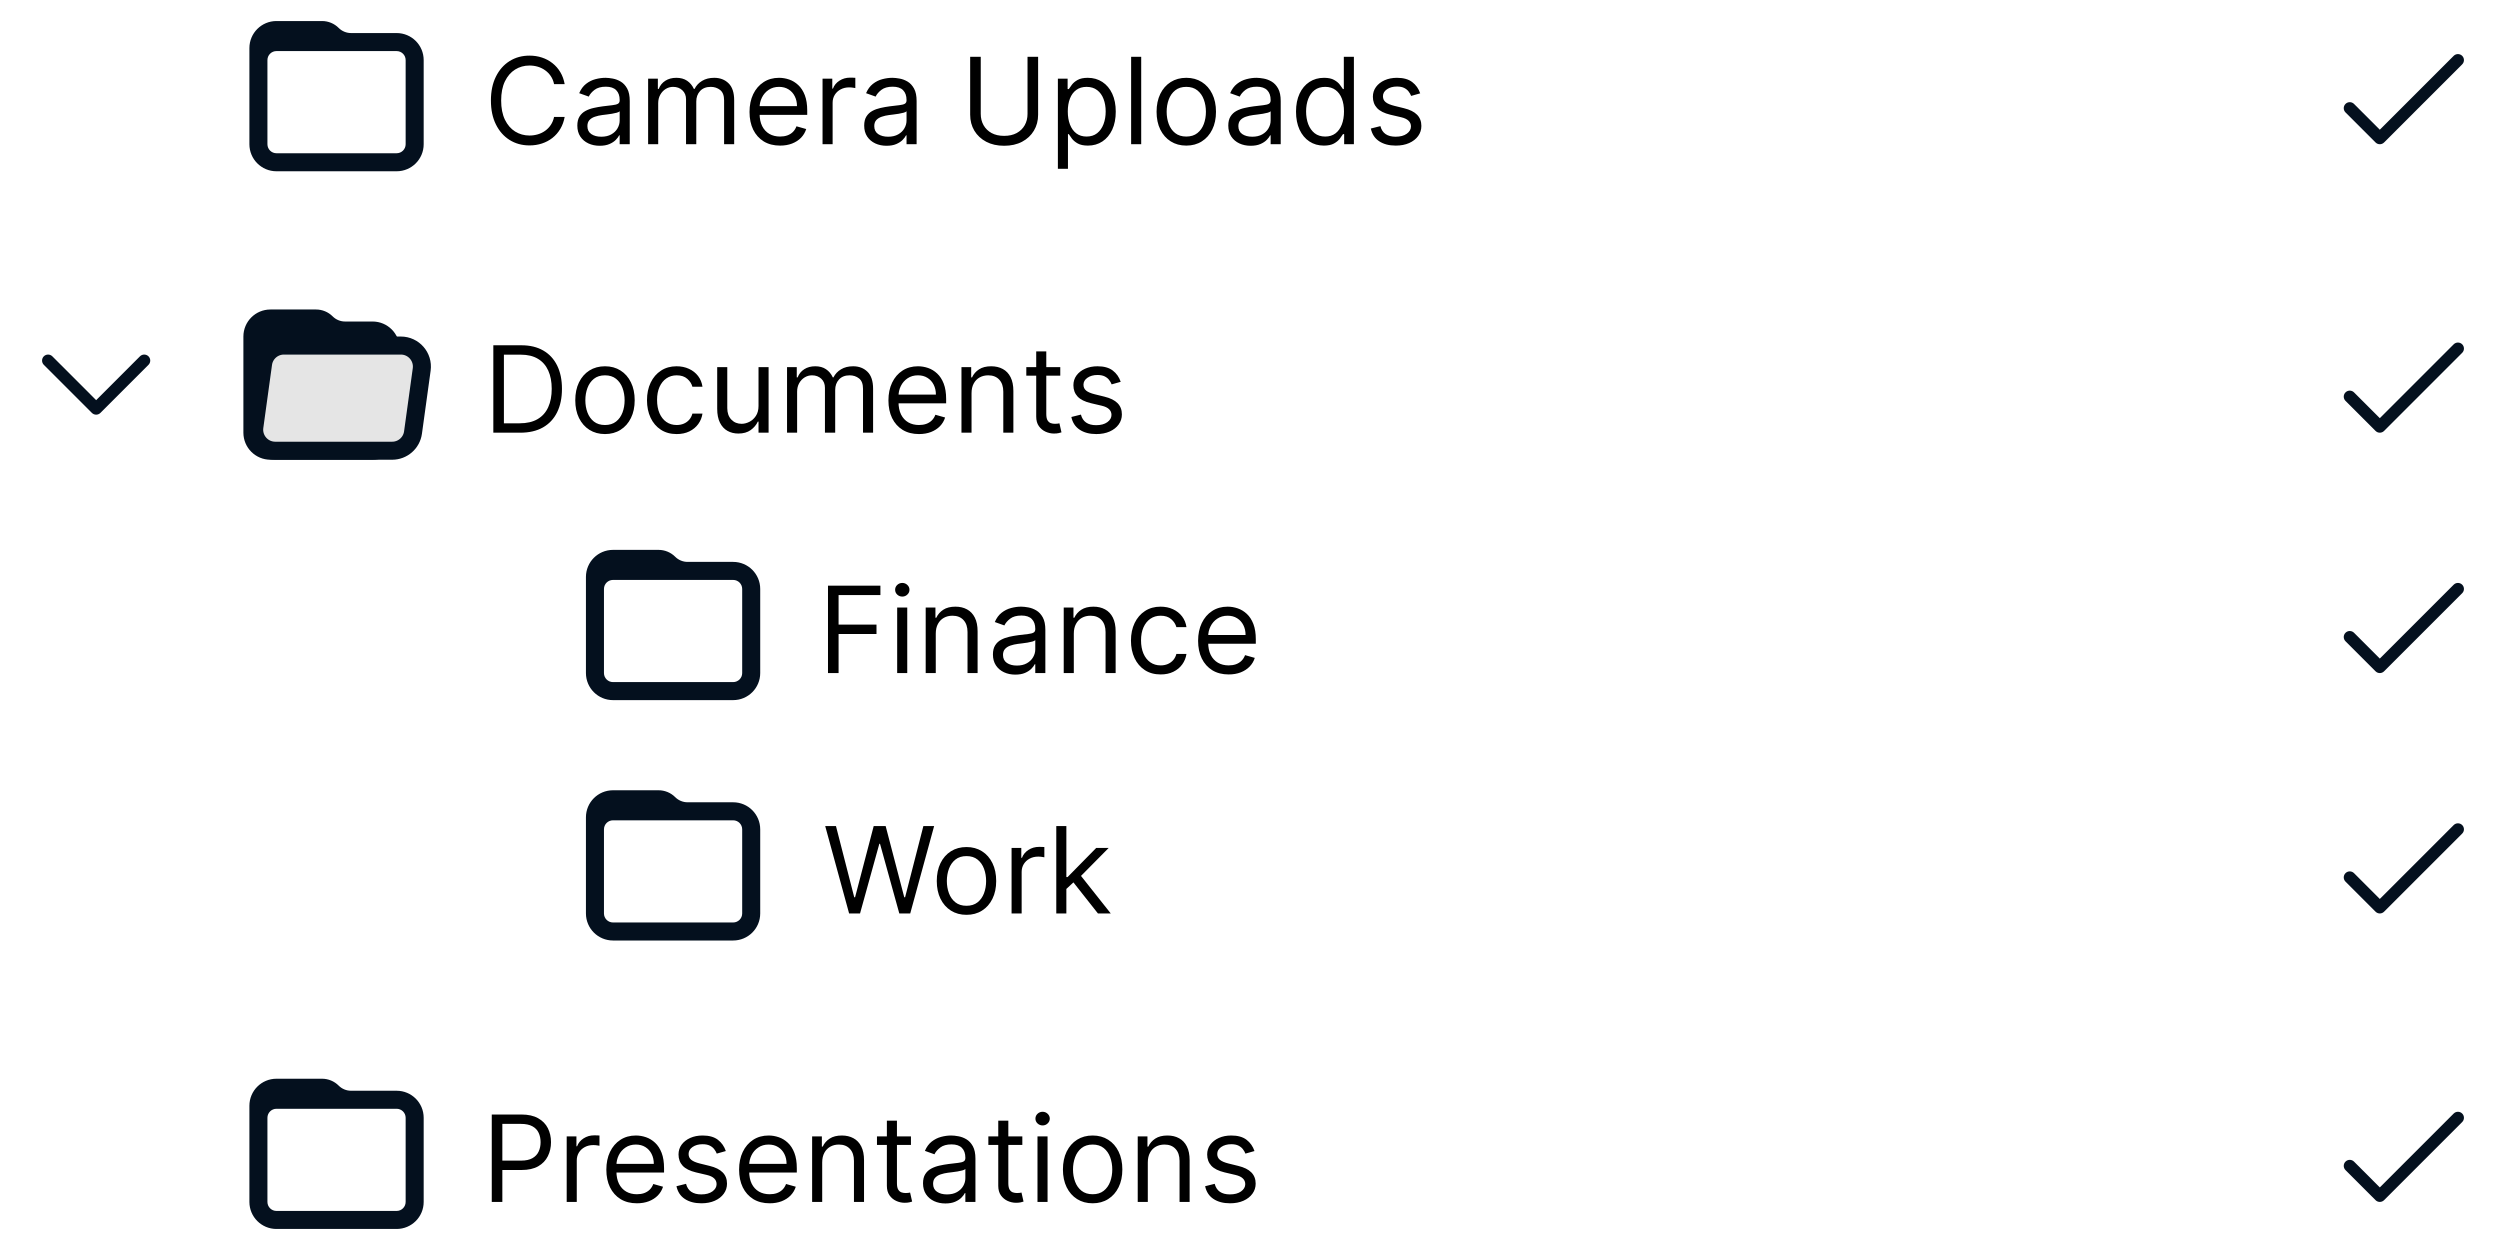 <svg width="208" height="104" viewBox="0 0 208 104" fill="none" xmlns="http://www.w3.org/2000/svg">
<path fill-rule="evenodd" clip-rule="evenodd" d="M20.75 4C20.75 2.757 21.757 1.75 23 1.75H26.793C27.312 1.75 27.81 1.956 28.177 2.323C28.45 2.596 28.821 2.75 29.207 2.75H33C34.243 2.75 35.25 3.757 35.25 5V12C35.25 13.243 34.243 14.25 33 14.25H23C21.757 14.25 20.75 13.243 20.75 12L20.75 4ZM23 4.25C22.586 4.25 22.25 4.586 22.25 5V12C22.25 12.414 22.586 12.75 23 12.75H33C33.414 12.75 33.75 12.414 33.75 12V5C33.75 4.586 33.414 4.25 33 4.25H23Z" fill="#04101E"/>
<path d="M46.98 7H46.099C46.047 6.747 45.956 6.524 45.826 6.332C45.698 6.141 45.542 5.98 45.357 5.849C45.175 5.717 44.972 5.617 44.75 5.551C44.527 5.485 44.295 5.452 44.054 5.452C43.614 5.452 43.215 5.563 42.857 5.786C42.502 6.008 42.219 6.336 42.008 6.769C41.8 7.202 41.696 7.734 41.696 8.364C41.696 8.993 41.8 9.525 42.008 9.958C42.219 10.391 42.502 10.719 42.857 10.942C43.215 11.164 43.614 11.276 44.054 11.276C44.295 11.276 44.527 11.242 44.75 11.176C44.972 11.11 45.175 11.012 45.357 10.881C45.542 10.749 45.698 10.587 45.826 10.395C45.956 10.201 46.047 9.978 46.099 9.727H46.98C46.914 10.099 46.793 10.432 46.618 10.725C46.443 11.019 46.225 11.268 45.964 11.474C45.704 11.678 45.412 11.833 45.087 11.94C44.765 12.046 44.421 12.099 44.054 12.099C43.434 12.099 42.882 11.948 42.399 11.645C41.916 11.342 41.536 10.911 41.259 10.352C40.982 9.794 40.844 9.131 40.844 8.364C40.844 7.597 40.982 6.934 41.259 6.375C41.536 5.816 41.916 5.385 42.399 5.082C42.882 4.779 43.434 4.628 44.054 4.628C44.421 4.628 44.765 4.681 45.087 4.788C45.412 4.894 45.704 5.05 45.964 5.256C46.225 5.46 46.443 5.709 46.618 6.002C46.793 6.293 46.914 6.626 46.98 7ZM49.895 12.128C49.549 12.128 49.235 12.063 48.954 11.932C48.672 11.8 48.448 11.609 48.282 11.361C48.117 11.11 48.034 10.807 48.034 10.452C48.034 10.139 48.095 9.886 48.218 9.692C48.342 9.495 48.506 9.341 48.712 9.23C48.918 9.119 49.145 9.036 49.394 8.982C49.645 8.925 49.897 8.88 50.15 8.847C50.482 8.804 50.75 8.772 50.956 8.751C51.165 8.727 51.316 8.688 51.411 8.634C51.508 8.579 51.557 8.484 51.557 8.349V8.321C51.557 7.971 51.461 7.698 51.269 7.504C51.08 7.31 50.792 7.213 50.406 7.213C50.006 7.213 49.692 7.301 49.465 7.476C49.238 7.651 49.078 7.838 48.986 8.037L48.19 7.753C48.332 7.421 48.522 7.163 48.758 6.979C48.997 6.792 49.258 6.661 49.539 6.588C49.824 6.512 50.103 6.474 50.378 6.474C50.553 6.474 50.754 6.496 50.981 6.538C51.211 6.579 51.432 6.663 51.645 6.79C51.861 6.918 52.039 7.111 52.182 7.369C52.324 7.627 52.395 7.973 52.395 8.406V12H51.557V11.261H51.514C51.457 11.38 51.362 11.506 51.23 11.641C51.097 11.776 50.921 11.891 50.701 11.986C50.481 12.081 50.212 12.128 49.895 12.128ZM50.023 11.375C50.354 11.375 50.633 11.31 50.861 11.18C51.09 11.05 51.263 10.881 51.379 10.675C51.497 10.47 51.557 10.253 51.557 10.026V9.259C51.521 9.301 51.443 9.34 51.322 9.376C51.204 9.409 51.066 9.438 50.91 9.464C50.756 9.488 50.606 9.509 50.459 9.528C50.315 9.545 50.198 9.559 50.108 9.571C49.89 9.599 49.686 9.646 49.497 9.71C49.31 9.771 49.158 9.865 49.042 9.99C48.929 10.113 48.872 10.281 48.872 10.494C48.872 10.786 48.98 11.006 49.195 11.155C49.413 11.302 49.689 11.375 50.023 11.375ZM53.924 12V6.545H54.734V7.398H54.805C54.919 7.107 55.102 6.88 55.355 6.719C55.609 6.556 55.913 6.474 56.268 6.474C56.628 6.474 56.927 6.556 57.166 6.719C57.408 6.88 57.596 7.107 57.731 7.398H57.788C57.928 7.116 58.137 6.892 58.416 6.727C58.696 6.558 59.031 6.474 59.421 6.474C59.909 6.474 60.308 6.627 60.618 6.933C60.928 7.236 61.083 7.708 61.083 8.349V12H60.245V8.349C60.245 7.947 60.135 7.659 59.915 7.487C59.695 7.314 59.436 7.227 59.137 7.227C58.754 7.227 58.457 7.343 58.246 7.575C58.035 7.805 57.93 8.096 57.93 8.449V12H57.078V8.264C57.078 7.954 56.977 7.704 56.776 7.515C56.575 7.323 56.315 7.227 55.998 7.227C55.78 7.227 55.577 7.285 55.387 7.401C55.2 7.517 55.049 7.678 54.933 7.884C54.819 8.088 54.762 8.323 54.762 8.591V12H53.924ZM64.903 12.114C64.377 12.114 63.924 11.998 63.542 11.766C63.164 11.531 62.871 11.204 62.665 10.786C62.462 10.364 62.36 9.874 62.36 9.315C62.36 8.757 62.462 8.264 62.665 7.838C62.871 7.41 63.158 7.076 63.525 6.837C63.894 6.595 64.325 6.474 64.817 6.474C65.102 6.474 65.382 6.522 65.659 6.616C65.936 6.711 66.188 6.865 66.415 7.078C66.643 7.289 66.824 7.568 66.959 7.916C67.094 8.264 67.161 8.693 67.161 9.202V9.557H62.957V8.832H66.309C66.309 8.525 66.247 8.25 66.124 8.009C66.004 7.767 65.831 7.576 65.606 7.437C65.383 7.297 65.12 7.227 64.817 7.227C64.484 7.227 64.195 7.31 63.951 7.476C63.709 7.639 63.524 7.852 63.393 8.115C63.263 8.378 63.198 8.66 63.198 8.96V9.443C63.198 9.855 63.269 10.204 63.411 10.491C63.556 10.775 63.756 10.992 64.011 11.141C64.267 11.287 64.564 11.361 64.903 11.361C65.123 11.361 65.322 11.33 65.499 11.268C65.679 11.204 65.834 11.11 65.964 10.984C66.095 10.857 66.195 10.698 66.266 10.508L67.076 10.736C66.991 11.01 66.847 11.252 66.646 11.46C66.445 11.666 66.196 11.827 65.9 11.943C65.605 12.057 65.272 12.114 64.903 12.114ZM68.436 12V6.545H69.246V7.369H69.302C69.402 7.099 69.582 6.88 69.842 6.712C70.103 6.544 70.396 6.46 70.723 6.46C70.784 6.46 70.861 6.461 70.954 6.464C71.046 6.466 71.116 6.47 71.163 6.474V7.327C71.135 7.32 71.07 7.309 70.968 7.295C70.868 7.278 70.763 7.27 70.652 7.27C70.387 7.27 70.15 7.326 69.942 7.437C69.736 7.546 69.572 7.697 69.452 7.891C69.333 8.083 69.274 8.302 69.274 8.548V12H68.436ZM73.762 12.128C73.416 12.128 73.103 12.063 72.821 11.932C72.539 11.8 72.315 11.609 72.15 11.361C71.984 11.11 71.901 10.807 71.901 10.452C71.901 10.139 71.963 9.886 72.086 9.692C72.209 9.495 72.373 9.341 72.579 9.23C72.785 9.119 73.013 9.036 73.261 8.982C73.512 8.925 73.764 8.88 74.017 8.847C74.349 8.804 74.618 8.772 74.824 8.751C75.032 8.727 75.183 8.688 75.278 8.634C75.375 8.579 75.424 8.484 75.424 8.349V8.321C75.424 7.971 75.328 7.698 75.136 7.504C74.947 7.31 74.659 7.213 74.273 7.213C73.873 7.213 73.559 7.301 73.332 7.476C73.105 7.651 72.945 7.838 72.853 8.037L72.057 7.753C72.199 7.421 72.389 7.163 72.625 6.979C72.865 6.792 73.125 6.661 73.407 6.588C73.691 6.512 73.97 6.474 74.245 6.474C74.42 6.474 74.621 6.496 74.849 6.538C75.078 6.579 75.299 6.663 75.513 6.79C75.728 6.918 75.907 7.111 76.049 7.369C76.191 7.627 76.262 7.973 76.262 8.406V12H75.424V11.261H75.381C75.324 11.38 75.23 11.506 75.097 11.641C74.965 11.776 74.788 11.891 74.568 11.986C74.348 12.081 74.079 12.128 73.762 12.128ZM73.89 11.375C74.221 11.375 74.5 11.31 74.728 11.18C74.957 11.05 75.13 10.881 75.246 10.675C75.365 10.47 75.424 10.253 75.424 10.026V9.259C75.388 9.301 75.31 9.34 75.189 9.376C75.071 9.409 74.934 9.438 74.777 9.464C74.624 9.488 74.473 9.509 74.326 9.528C74.182 9.545 74.065 9.559 73.975 9.571C73.757 9.599 73.553 9.646 73.364 9.71C73.177 9.771 73.025 9.865 72.909 9.99C72.796 10.113 72.739 10.281 72.739 10.494C72.739 10.786 72.847 11.006 73.062 11.155C73.28 11.302 73.556 11.375 73.89 11.375ZM85.49 4.727H86.371V9.543C86.371 10.04 86.254 10.484 86.019 10.874C85.787 11.262 85.46 11.569 85.036 11.794C84.612 12.017 84.115 12.128 83.544 12.128C82.974 12.128 82.477 12.017 82.053 11.794C81.629 11.569 81.3 11.262 81.066 10.874C80.834 10.484 80.718 10.04 80.718 9.543V4.727H81.598V9.472C81.598 9.827 81.676 10.143 81.833 10.42C81.989 10.694 82.211 10.911 82.5 11.07C82.791 11.226 83.139 11.304 83.544 11.304C83.949 11.304 84.297 11.226 84.588 11.07C84.879 10.911 85.102 10.694 85.256 10.42C85.412 10.143 85.49 9.827 85.49 9.472V4.727ZM88.016 14.046V6.545H88.826V7.412H88.925C88.987 7.317 89.072 7.197 89.181 7.05C89.292 6.901 89.451 6.768 89.657 6.652C89.865 6.534 90.147 6.474 90.502 6.474C90.961 6.474 91.366 6.589 91.716 6.819C92.067 7.049 92.34 7.374 92.537 7.795C92.733 8.217 92.831 8.714 92.831 9.287C92.831 9.865 92.733 10.365 92.537 10.789C92.34 11.21 92.068 11.537 91.72 11.769C91.372 11.999 90.971 12.114 90.516 12.114C90.166 12.114 89.885 12.056 89.674 11.94C89.464 11.821 89.302 11.688 89.188 11.538C89.074 11.387 88.987 11.261 88.925 11.162H88.854V14.046H88.016ZM88.84 9.273C88.84 9.685 88.9 10.048 89.021 10.363C89.142 10.675 89.318 10.921 89.55 11.098C89.782 11.273 90.066 11.361 90.402 11.361C90.753 11.361 91.045 11.268 91.28 11.084C91.516 10.897 91.694 10.646 91.812 10.331C91.933 10.014 91.993 9.661 91.993 9.273C91.993 8.889 91.934 8.544 91.816 8.236C91.7 7.926 91.523 7.681 91.287 7.501C91.052 7.318 90.757 7.227 90.402 7.227C90.061 7.227 89.775 7.314 89.543 7.487C89.311 7.657 89.136 7.896 89.017 8.204C88.899 8.509 88.84 8.866 88.84 9.273ZM94.948 4.727V12H94.11V4.727H94.948ZM98.699 12.114C98.206 12.114 97.774 11.996 97.403 11.762C97.033 11.528 96.745 11.2 96.536 10.778C96.33 10.357 96.227 9.865 96.227 9.301C96.227 8.733 96.33 8.237 96.536 7.813C96.745 7.389 97.033 7.06 97.403 6.826C97.774 6.592 98.206 6.474 98.699 6.474C99.191 6.474 99.622 6.592 99.991 6.826C100.363 7.06 100.652 7.389 100.858 7.813C101.066 8.237 101.17 8.733 101.17 9.301C101.17 9.865 101.066 10.357 100.858 10.778C100.652 11.2 100.363 11.528 99.991 11.762C99.622 11.996 99.191 12.114 98.699 12.114ZM98.699 11.361C99.073 11.361 99.381 11.265 99.622 11.073C99.864 10.881 100.042 10.629 100.158 10.317C100.274 10.004 100.332 9.666 100.332 9.301C100.332 8.937 100.274 8.597 100.158 8.282C100.042 7.967 99.864 7.713 99.622 7.518C99.381 7.324 99.073 7.227 98.699 7.227C98.325 7.227 98.017 7.324 97.775 7.518C97.534 7.713 97.355 7.967 97.239 8.282C97.123 8.597 97.065 8.937 97.065 9.301C97.065 9.666 97.123 10.004 97.239 10.317C97.355 10.629 97.534 10.881 97.775 11.073C98.017 11.265 98.325 11.361 98.699 11.361ZM104.055 12.128C103.709 12.128 103.395 12.063 103.114 11.932C102.832 11.8 102.608 11.609 102.443 11.361C102.277 11.11 102.194 10.807 102.194 10.452C102.194 10.139 102.256 9.886 102.379 9.692C102.502 9.495 102.666 9.341 102.872 9.23C103.078 9.119 103.305 9.036 103.554 8.982C103.805 8.925 104.057 8.88 104.31 8.847C104.642 8.804 104.911 8.772 105.117 8.751C105.325 8.727 105.476 8.688 105.571 8.634C105.668 8.579 105.717 8.484 105.717 8.349V8.321C105.717 7.971 105.621 7.698 105.429 7.504C105.24 7.31 104.952 7.213 104.566 7.213C104.166 7.213 103.852 7.301 103.625 7.476C103.398 7.651 103.238 7.838 103.146 8.037L102.35 7.753C102.492 7.421 102.682 7.163 102.918 6.979C103.158 6.792 103.418 6.661 103.7 6.588C103.984 6.512 104.263 6.474 104.538 6.474C104.713 6.474 104.914 6.496 105.141 6.538C105.371 6.579 105.592 6.663 105.805 6.79C106.021 6.918 106.2 7.111 106.342 7.369C106.484 7.627 106.555 7.973 106.555 8.406V12H105.717V11.261H105.674C105.617 11.38 105.523 11.506 105.39 11.641C105.257 11.776 105.081 11.891 104.861 11.986C104.641 12.081 104.372 12.128 104.055 12.128ZM104.183 11.375C104.514 11.375 104.793 11.31 105.021 11.18C105.25 11.05 105.423 10.881 105.539 10.675C105.658 10.47 105.717 10.253 105.717 10.026V9.259C105.681 9.301 105.603 9.34 105.482 9.376C105.364 9.409 105.227 9.438 105.07 9.464C104.917 9.488 104.766 9.509 104.619 9.528C104.475 9.545 104.358 9.559 104.268 9.571C104.05 9.599 103.846 9.646 103.657 9.71C103.47 9.771 103.319 9.865 103.203 9.99C103.089 10.113 103.032 10.281 103.032 10.494C103.032 10.786 103.14 11.006 103.355 11.155C103.573 11.302 103.849 11.375 104.183 11.375ZM110.144 12.114C109.69 12.114 109.288 11.999 108.94 11.769C108.592 11.537 108.32 11.21 108.123 10.789C107.927 10.365 107.829 9.865 107.829 9.287C107.829 8.714 107.927 8.217 108.123 7.795C108.32 7.374 108.593 7.049 108.944 6.819C109.294 6.589 109.699 6.474 110.158 6.474C110.513 6.474 110.794 6.534 111 6.652C111.208 6.768 111.367 6.901 111.476 7.05C111.587 7.197 111.673 7.317 111.735 7.412H111.806V4.727H112.644V12H111.834V11.162H111.735C111.673 11.261 111.586 11.387 111.472 11.538C111.359 11.688 111.196 11.821 110.986 11.94C110.775 12.056 110.494 12.114 110.144 12.114ZM110.258 11.361C110.594 11.361 110.878 11.273 111.11 11.098C111.342 10.921 111.518 10.675 111.639 10.363C111.76 10.048 111.82 9.685 111.82 9.273C111.82 8.866 111.761 8.509 111.643 8.204C111.524 7.896 111.349 7.657 111.117 7.487C110.885 7.314 110.599 7.227 110.258 7.227C109.903 7.227 109.607 7.318 109.37 7.501C109.136 7.681 108.959 7.926 108.841 8.236C108.725 8.544 108.667 8.889 108.667 9.273C108.667 9.661 108.726 10.014 108.844 10.331C108.965 10.646 109.143 10.897 109.377 11.084C109.614 11.268 109.907 11.361 110.258 11.361ZM118.159 7.767L117.406 7.98C117.359 7.855 117.289 7.733 117.197 7.614C117.107 7.494 116.984 7.394 116.827 7.316C116.671 7.238 116.471 7.199 116.227 7.199C115.893 7.199 115.615 7.276 115.393 7.43C115.172 7.581 115.062 7.774 115.062 8.009C115.062 8.217 115.138 8.381 115.29 8.502C115.441 8.623 115.678 8.723 116 8.804L116.81 9.003C117.297 9.121 117.661 9.302 117.9 9.546C118.139 9.788 118.258 10.099 118.258 10.48C118.258 10.793 118.168 11.072 117.989 11.318C117.811 11.564 117.562 11.758 117.243 11.901C116.923 12.043 116.552 12.114 116.128 12.114C115.571 12.114 115.111 11.993 114.746 11.751C114.382 11.51 114.151 11.157 114.054 10.693L114.849 10.494C114.925 10.788 115.068 11.008 115.279 11.155C115.492 11.302 115.77 11.375 116.114 11.375C116.504 11.375 116.814 11.292 117.044 11.126C117.276 10.958 117.392 10.757 117.392 10.523C117.392 10.333 117.326 10.175 117.193 10.047C117.061 9.917 116.857 9.82 116.582 9.756L115.673 9.543C115.174 9.424 114.807 9.241 114.572 8.992C114.34 8.741 114.224 8.428 114.224 8.051C114.224 7.743 114.311 7.471 114.484 7.234C114.659 6.998 114.897 6.812 115.197 6.677C115.5 6.542 115.844 6.474 116.227 6.474C116.767 6.474 117.191 6.593 117.498 6.83C117.809 7.066 118.029 7.379 118.159 7.767Z" fill="black"/>
<path fill-rule="evenodd" clip-rule="evenodd" d="M204.854 4.646C205.049 4.842 205.049 5.158 204.854 5.354L198.354 11.854C198.158 12.049 197.842 12.049 197.647 11.854L195.147 9.354C194.951 9.158 194.951 8.842 195.147 8.646C195.342 8.451 195.658 8.451 195.854 8.646L198 10.793L204.147 4.646C204.342 4.451 204.658 4.451 204.854 4.646Z" fill="#04101E"/>
<path fill-rule="evenodd" clip-rule="evenodd" d="M20.75 92C20.75 90.757 21.757 89.75 23 89.75H26.793C27.312 89.75 27.81 89.956 28.177 90.323C28.45 90.597 28.821 90.75 29.207 90.75H33C34.243 90.75 35.25 91.757 35.25 93V100C35.25 101.243 34.243 102.25 33 102.25H23C21.757 102.25 20.75 101.243 20.75 100L20.75 92ZM23 92.25C22.586 92.25 22.25 92.586 22.25 93V100C22.25 100.414 22.586 100.75 23 100.75H33C33.414 100.75 33.75 100.414 33.75 100V93C33.75 92.586 33.414 92.25 33 92.25H23Z" fill="#04101E"/>
<path d="M40.915 100V92.727H43.372C43.943 92.727 44.409 92.83 44.771 93.036C45.136 93.24 45.406 93.516 45.581 93.864C45.756 94.212 45.844 94.6 45.844 95.028C45.844 95.457 45.756 95.846 45.581 96.197C45.408 96.547 45.141 96.826 44.779 97.035C44.416 97.241 43.952 97.344 43.386 97.344H41.625V96.562H43.358C43.749 96.562 44.062 96.495 44.299 96.36C44.536 96.225 44.708 96.043 44.814 95.813C44.923 95.581 44.977 95.32 44.977 95.028C44.977 94.737 44.923 94.477 44.814 94.247C44.708 94.017 44.535 93.838 44.295 93.707C44.056 93.575 43.739 93.508 43.344 93.508H41.795V100H40.915ZM47.149 100V94.546H47.959V95.369H48.015C48.115 95.099 48.295 94.88 48.555 94.712C48.816 94.544 49.109 94.46 49.436 94.46C49.497 94.46 49.574 94.461 49.667 94.464C49.759 94.466 49.829 94.47 49.876 94.474V95.327C49.848 95.32 49.783 95.309 49.681 95.295C49.581 95.278 49.476 95.27 49.365 95.27C49.1 95.27 48.863 95.326 48.655 95.437C48.449 95.546 48.285 95.697 48.164 95.891C48.046 96.083 47.987 96.302 47.987 96.548V100H47.149ZM52.99 100.114C52.465 100.114 52.012 99.998 51.63 99.766C51.252 99.531 50.959 99.204 50.753 98.785C50.55 98.364 50.448 97.874 50.448 97.315C50.448 96.757 50.55 96.264 50.753 95.838C50.959 95.41 51.246 95.076 51.613 94.837C51.982 94.595 52.413 94.474 52.905 94.474C53.189 94.474 53.47 94.522 53.747 94.617C54.024 94.711 54.276 94.865 54.503 95.078C54.731 95.289 54.912 95.568 55.047 95.916C55.182 96.264 55.249 96.693 55.249 97.202V97.557H51.044V96.832H54.397C54.397 96.525 54.335 96.25 54.212 96.008C54.091 95.767 53.919 95.576 53.694 95.437C53.471 95.297 53.208 95.227 52.905 95.227C52.572 95.227 52.283 95.31 52.039 95.476C51.797 95.639 51.611 95.852 51.481 96.115C51.351 96.378 51.286 96.66 51.286 96.96V97.443C51.286 97.855 51.357 98.204 51.499 98.491C51.643 98.775 51.843 98.992 52.099 99.141C52.355 99.287 52.652 99.361 52.99 99.361C53.211 99.361 53.41 99.33 53.587 99.269C53.767 99.204 53.922 99.11 54.052 98.984C54.182 98.856 54.283 98.698 54.354 98.508L55.164 98.736C55.079 99.01 54.935 99.252 54.734 99.46C54.533 99.666 54.284 99.827 53.988 99.943C53.692 100.057 53.36 100.114 52.99 100.114ZM60.388 95.767L59.635 95.98C59.587 95.855 59.517 95.733 59.425 95.614C59.335 95.494 59.212 95.394 59.056 95.316C58.9 95.238 58.7 95.199 58.456 95.199C58.122 95.199 57.844 95.276 57.621 95.43C57.401 95.581 57.291 95.774 57.291 96.008C57.291 96.217 57.367 96.381 57.518 96.502C57.67 96.623 57.907 96.724 58.228 96.804L59.038 97.003C59.526 97.121 59.889 97.302 60.128 97.546C60.367 97.788 60.487 98.099 60.487 98.48C60.487 98.793 60.397 99.072 60.217 99.318C60.039 99.564 59.791 99.758 59.471 99.901C59.152 100.043 58.78 100.114 58.356 100.114C57.8 100.114 57.34 99.993 56.975 99.751C56.61 99.51 56.38 99.157 56.282 98.693L57.078 98.494C57.154 98.788 57.297 99.008 57.508 99.155C57.721 99.302 57.999 99.375 58.342 99.375C58.733 99.375 59.043 99.292 59.273 99.126C59.505 98.958 59.62 98.757 59.62 98.523C59.62 98.333 59.554 98.175 59.422 98.047C59.289 97.917 59.085 97.82 58.811 97.756L57.902 97.543C57.402 97.424 57.035 97.241 56.801 96.992C56.569 96.741 56.453 96.428 56.453 96.051C56.453 95.743 56.539 95.471 56.712 95.234C56.887 94.998 57.125 94.812 57.426 94.677C57.729 94.542 58.072 94.474 58.456 94.474C58.995 94.474 59.419 94.593 59.727 94.829C60.037 95.066 60.257 95.379 60.388 95.767ZM64.035 100.114C63.51 100.114 63.056 99.998 62.675 99.766C62.297 99.531 62.004 99.204 61.798 98.785C61.595 98.364 61.493 97.874 61.493 97.315C61.493 96.757 61.595 96.264 61.798 95.838C62.004 95.41 62.291 95.076 62.658 94.837C63.027 94.595 63.458 94.474 63.95 94.474C64.234 94.474 64.515 94.522 64.792 94.617C65.069 94.711 65.321 94.865 65.548 95.078C65.775 95.289 65.957 95.568 66.091 95.916C66.227 96.264 66.294 96.693 66.294 97.202V97.557H62.089V96.832H65.442C65.442 96.525 65.38 96.25 65.257 96.008C65.136 95.767 64.963 95.576 64.739 95.437C64.516 95.297 64.253 95.227 63.95 95.227C63.616 95.227 63.328 95.31 63.084 95.476C62.842 95.639 62.656 95.852 62.526 96.115C62.396 96.378 62.331 96.66 62.331 96.96V97.443C62.331 97.855 62.402 98.204 62.544 98.491C62.688 98.775 62.888 98.992 63.144 99.141C63.4 99.287 63.697 99.361 64.035 99.361C64.256 99.361 64.454 99.33 64.632 99.269C64.812 99.204 64.967 99.11 65.097 98.984C65.227 98.856 65.328 98.698 65.399 98.508L66.209 98.736C66.124 99.01 65.98 99.252 65.779 99.46C65.578 99.666 65.329 99.827 65.033 99.943C64.737 100.057 64.405 100.114 64.035 100.114ZM68.407 96.719V100H67.569V94.546H68.379V95.398H68.45C68.577 95.121 68.772 94.898 69.032 94.73C69.292 94.56 69.629 94.474 70.04 94.474C70.41 94.474 70.733 94.55 71.01 94.702C71.287 94.851 71.502 95.078 71.656 95.383C71.81 95.687 71.887 96.07 71.887 96.534V100H71.049V96.591C71.049 96.162 70.938 95.829 70.715 95.59C70.493 95.348 70.187 95.227 69.799 95.227C69.531 95.227 69.292 95.285 69.082 95.401C68.873 95.517 68.709 95.687 68.588 95.909C68.467 96.132 68.407 96.401 68.407 96.719ZM75.791 94.546V95.256H72.964V94.546H75.791ZM73.788 93.239H74.626V98.438C74.626 98.674 74.66 98.852 74.729 98.97C74.8 99.086 74.89 99.164 74.999 99.204C75.11 99.242 75.227 99.261 75.35 99.261C75.443 99.261 75.518 99.257 75.578 99.247C75.637 99.235 75.684 99.226 75.719 99.219L75.89 99.972C75.833 99.993 75.754 100.014 75.652 100.036C75.55 100.059 75.421 100.071 75.265 100.071C75.028 100.071 74.796 100.02 74.569 99.918C74.344 99.817 74.157 99.662 74.008 99.453C73.861 99.245 73.788 98.982 73.788 98.665V93.239ZM78.656 100.128C78.311 100.128 77.997 100.063 77.715 99.933C77.434 99.8 77.21 99.609 77.044 99.361C76.878 99.11 76.796 98.807 76.796 98.452C76.796 98.139 76.857 97.886 76.98 97.692C77.103 97.495 77.268 97.341 77.474 97.23C77.68 97.119 77.907 97.036 78.156 96.981C78.407 96.925 78.659 96.88 78.912 96.847C79.243 96.804 79.512 96.772 79.718 96.751C79.927 96.727 80.078 96.688 80.173 96.633C80.27 96.579 80.318 96.484 80.318 96.349V96.321C80.318 95.971 80.222 95.698 80.031 95.504C79.841 95.31 79.554 95.213 79.168 95.213C78.768 95.213 78.454 95.301 78.227 95.476C77.999 95.651 77.84 95.838 77.747 96.037L76.952 95.753C77.094 95.421 77.283 95.163 77.52 94.979C77.759 94.792 78.019 94.662 78.301 94.588C78.585 94.512 78.865 94.474 79.139 94.474C79.314 94.474 79.516 94.496 79.743 94.538C79.973 94.579 80.194 94.663 80.407 94.79C80.623 94.918 80.801 95.111 80.943 95.369C81.085 95.627 81.156 95.973 81.156 96.406V100H80.318V99.261H80.276C80.219 99.38 80.124 99.506 79.992 99.641C79.859 99.776 79.683 99.891 79.462 99.986C79.242 100.08 78.974 100.128 78.656 100.128ZM78.784 99.375C79.116 99.375 79.395 99.31 79.622 99.18C79.852 99.049 80.025 98.881 80.141 98.675C80.259 98.469 80.318 98.253 80.318 98.026V97.258C80.283 97.301 80.205 97.34 80.084 97.376C79.966 97.409 79.828 97.438 79.672 97.465C79.518 97.488 79.368 97.51 79.221 97.528C79.077 97.545 78.959 97.559 78.869 97.571C78.652 97.599 78.448 97.646 78.259 97.71C78.072 97.771 77.92 97.865 77.804 97.99C77.69 98.113 77.634 98.281 77.634 98.494C77.634 98.785 77.741 99.006 77.957 99.155C78.175 99.302 78.45 99.375 78.784 99.375ZM85.058 94.546V95.256H82.231V94.546H85.058ZM83.055 93.239H83.893V98.438C83.893 98.674 83.928 98.852 83.996 98.97C84.067 99.086 84.157 99.164 84.266 99.204C84.377 99.242 84.495 99.261 84.618 99.261C84.71 99.261 84.786 99.257 84.845 99.247C84.904 99.235 84.952 99.226 84.987 99.219L85.158 99.972C85.101 99.993 85.022 100.014 84.92 100.036C84.818 100.059 84.689 100.071 84.533 100.071C84.296 100.071 84.064 100.02 83.837 99.918C83.612 99.817 83.425 99.662 83.275 99.453C83.129 99.245 83.055 98.982 83.055 98.665V93.239ZM86.319 100V94.546H87.157V100H86.319ZM86.745 93.636C86.582 93.636 86.441 93.581 86.322 93.469C86.206 93.358 86.148 93.224 86.148 93.068C86.148 92.912 86.206 92.778 86.322 92.667C86.441 92.556 86.582 92.5 86.745 92.5C86.908 92.5 87.048 92.556 87.164 92.667C87.282 92.778 87.341 92.912 87.341 93.068C87.341 93.224 87.282 93.358 87.164 93.469C87.048 93.581 86.908 93.636 86.745 93.636ZM90.908 100.114C90.415 100.114 89.983 99.996 89.612 99.762C89.242 99.528 88.954 99.2 88.745 98.778C88.539 98.357 88.436 97.865 88.436 97.301C88.436 96.733 88.539 96.237 88.745 95.813C88.954 95.389 89.242 95.06 89.612 94.826C89.983 94.592 90.415 94.474 90.908 94.474C91.4 94.474 91.831 94.592 92.2 94.826C92.572 95.06 92.861 95.389 93.067 95.813C93.275 96.237 93.379 96.733 93.379 97.301C93.379 97.865 93.275 98.357 93.067 98.778C92.861 99.2 92.572 99.528 92.2 99.762C91.831 99.996 91.4 100.114 90.908 100.114ZM90.908 99.361C91.282 99.361 91.59 99.265 91.831 99.073C92.073 98.881 92.251 98.629 92.367 98.317C92.483 98.004 92.541 97.666 92.541 97.301C92.541 96.937 92.483 96.597 92.367 96.282C92.251 95.967 92.073 95.713 91.831 95.519C91.59 95.324 91.282 95.227 90.908 95.227C90.534 95.227 90.226 95.324 89.984 95.519C89.743 95.713 89.564 95.967 89.448 96.282C89.332 96.597 89.274 96.937 89.274 97.301C89.274 97.666 89.332 98.004 89.448 98.317C89.564 98.629 89.743 98.881 89.984 99.073C90.226 99.265 90.534 99.361 90.908 99.361ZM95.497 96.719V100H94.659V94.546H95.468V95.398H95.539C95.667 95.121 95.861 94.898 96.122 94.73C96.382 94.56 96.718 94.474 97.13 94.474C97.5 94.474 97.823 94.55 98.1 94.702C98.377 94.851 98.592 95.078 98.746 95.383C98.9 95.687 98.977 96.07 98.977 96.534V100H98.139V96.591C98.139 96.162 98.028 95.829 97.805 95.59C97.582 95.348 97.277 95.227 96.889 95.227C96.621 95.227 96.382 95.285 96.171 95.401C95.963 95.517 95.799 95.687 95.678 95.909C95.557 96.132 95.497 96.401 95.497 96.719ZM104.372 95.767L103.619 95.98C103.572 95.855 103.502 95.733 103.41 95.614C103.32 95.494 103.196 95.394 103.04 95.316C102.884 95.238 102.684 95.199 102.44 95.199C102.106 95.199 101.828 95.276 101.606 95.43C101.385 95.581 101.275 95.774 101.275 96.008C101.275 96.217 101.351 96.381 101.503 96.502C101.654 96.623 101.891 96.724 102.213 96.804L103.022 97.003C103.51 97.121 103.874 97.302 104.113 97.546C104.352 97.788 104.471 98.099 104.471 98.48C104.471 98.793 104.381 99.072 104.201 99.318C104.024 99.564 103.775 99.758 103.456 99.901C103.136 100.043 102.764 100.114 102.341 100.114C101.784 100.114 101.324 99.993 100.959 99.751C100.595 99.51 100.364 99.157 100.267 98.693L101.062 98.494C101.138 98.788 101.281 99.008 101.492 99.155C101.705 99.302 101.983 99.375 102.326 99.375C102.717 99.375 103.027 99.292 103.257 99.126C103.489 98.958 103.605 98.757 103.605 98.523C103.605 98.333 103.539 98.175 103.406 98.047C103.273 97.917 103.07 97.82 102.795 97.756L101.886 97.543C101.387 97.424 101.02 97.241 100.785 96.992C100.553 96.741 100.437 96.428 100.437 96.051C100.437 95.743 100.524 95.471 100.696 95.234C100.872 94.998 101.11 94.812 101.41 94.677C101.713 94.542 102.057 94.474 102.44 94.474C102.98 94.474 103.404 94.593 103.711 94.829C104.022 95.066 104.242 95.379 104.372 95.767Z" fill="black"/>
<path fill-rule="evenodd" clip-rule="evenodd" d="M204.854 92.646C205.049 92.842 205.049 93.158 204.854 93.354L198.354 99.854C198.158 100.049 197.842 100.049 197.647 99.854L195.147 97.354C194.951 97.158 194.951 96.842 195.147 96.646C195.342 96.451 195.658 96.451 195.854 96.646L198 98.793L204.147 92.646C204.342 92.451 204.658 92.451 204.854 92.646Z" fill="#04101E"/>
<path fill-rule="evenodd" clip-rule="evenodd" d="M3.646 29.646C3.842 29.451 4.158 29.451 4.354 29.646L8 33.293L11.646 29.646C11.842 29.451 12.158 29.451 12.354 29.646C12.549 29.842 12.549 30.158 12.354 30.354L8.354 34.354C8.158 34.549 7.842 34.549 7.646 34.354L3.646 30.354C3.451 30.158 3.451 29.842 3.646 29.646Z" fill="#04101E"/>
<path fill-rule="evenodd" clip-rule="evenodd" d="M20.25 28C20.25 26.757 21.257 25.75 22.5 25.75H26.293C26.812 25.75 27.31 25.956 27.677 26.323C27.95 26.596 28.321 26.75 28.707 26.75H31C32.243 26.75 33.25 27.757 33.25 29V36C33.25 37.243 32.243 38.25 31 38.25H22.5C21.257 38.25 20.25 37.243 20.25 36L20.25 28Z" fill="#04101E"/>
<path d="M23.622 28.75C22.747 28.75 22.007 29.395 21.888 30.261L21.164 35.511C21.019 36.562 21.836 37.5 22.897 37.5H32.629C33.503 37.5 34.243 36.855 34.362 35.989L35.086 30.739C35.231 29.688 34.414 28.75 33.353 28.75H23.622Z" fill="#E5E5E5" stroke="#04101E" stroke-width="1.5"/>
<path d="M43.289 36H41.045V28.727H43.389C44.094 28.727 44.698 28.873 45.2 29.164C45.702 29.453 46.086 29.868 46.354 30.41C46.621 30.95 46.755 31.597 46.755 32.349C46.755 33.107 46.62 33.759 46.35 34.306C46.08 34.851 45.687 35.27 45.171 35.563C44.655 35.854 44.028 36 43.289 36ZM41.925 35.219H43.232C43.834 35.219 44.332 35.103 44.727 34.871C45.123 34.639 45.417 34.309 45.611 33.88C45.806 33.452 45.903 32.941 45.903 32.349C45.903 31.762 45.807 31.257 45.615 30.833C45.423 30.407 45.137 30.08 44.756 29.853C44.374 29.623 43.9 29.509 43.332 29.509H41.925V35.219ZM50.334 36.114C49.842 36.114 49.41 35.996 49.038 35.762C48.669 35.528 48.38 35.2 48.172 34.778C47.966 34.357 47.863 33.865 47.863 33.301C47.863 32.733 47.966 32.237 48.172 31.813C48.38 31.389 48.669 31.06 49.038 30.826C49.41 30.592 49.842 30.474 50.334 30.474C50.827 30.474 51.258 30.592 51.627 30.826C51.999 31.06 52.288 31.389 52.494 31.813C52.702 32.237 52.806 32.733 52.806 33.301C52.806 33.865 52.702 34.357 52.494 34.778C52.288 35.2 51.999 35.528 51.627 35.762C51.258 35.996 50.827 36.114 50.334 36.114ZM50.334 35.361C50.709 35.361 51.016 35.265 51.258 35.073C51.499 34.881 51.678 34.629 51.794 34.317C51.91 34.004 51.968 33.666 51.968 33.301C51.968 32.937 51.91 32.597 51.794 32.282C51.678 31.967 51.499 31.713 51.258 31.518C51.016 31.324 50.709 31.227 50.334 31.227C49.961 31.227 49.653 31.324 49.411 31.518C49.17 31.713 48.991 31.967 48.875 32.282C48.759 32.597 48.701 32.937 48.701 33.301C48.701 33.666 48.759 34.004 48.875 34.317C48.991 34.629 49.17 34.881 49.411 35.073C49.653 35.265 49.961 35.361 50.334 35.361ZM56.301 36.114C55.79 36.114 55.35 35.993 54.98 35.751C54.611 35.51 54.327 35.177 54.128 34.754C53.929 34.33 53.83 33.846 53.83 33.301C53.83 32.747 53.931 32.258 54.135 31.834C54.341 31.408 54.627 31.076 54.995 30.837C55.364 30.595 55.795 30.474 56.287 30.474C56.671 30.474 57.016 30.546 57.324 30.688C57.632 30.829 57.884 31.028 58.08 31.284C58.277 31.54 58.399 31.838 58.446 32.179H57.608C57.544 31.93 57.402 31.71 57.182 31.518C56.964 31.324 56.671 31.227 56.301 31.227C55.975 31.227 55.688 31.312 55.442 31.483C55.198 31.651 55.008 31.889 54.87 32.197C54.735 32.502 54.668 32.861 54.668 33.273C54.668 33.694 54.734 34.061 54.867 34.374C55.002 34.686 55.191 34.929 55.435 35.102C55.681 35.274 55.97 35.361 56.301 35.361C56.519 35.361 56.717 35.323 56.894 35.247C57.072 35.171 57.222 35.062 57.345 34.92C57.468 34.778 57.556 34.608 57.608 34.409H58.446C58.399 34.731 58.282 35.021 58.095 35.279C57.91 35.535 57.665 35.738 57.36 35.89C57.056 36.039 56.704 36.114 56.301 36.114ZM63.109 33.77V30.546H63.947V36H63.109V35.077H63.052C62.924 35.354 62.725 35.589 62.455 35.783C62.185 35.975 61.845 36.071 61.433 36.071C61.092 36.071 60.789 35.996 60.524 35.847C60.258 35.696 60.05 35.468 59.899 35.166C59.747 34.86 59.671 34.475 59.671 34.011V30.546H60.509V33.955C60.509 34.352 60.621 34.669 60.843 34.906C61.068 35.143 61.355 35.261 61.703 35.261C61.911 35.261 62.123 35.208 62.338 35.102C62.556 34.995 62.738 34.832 62.885 34.611C63.034 34.391 63.109 34.111 63.109 33.77ZM65.482 36V30.546H66.291V31.398H66.363C66.476 31.107 66.66 30.88 66.913 30.72C67.166 30.556 67.471 30.474 67.826 30.474C68.186 30.474 68.485 30.556 68.724 30.72C68.966 30.88 69.154 31.107 69.289 31.398H69.346C69.485 31.116 69.695 30.892 69.974 30.727C70.253 30.558 70.588 30.474 70.979 30.474C71.467 30.474 71.866 30.627 72.176 30.933C72.486 31.236 72.641 31.708 72.641 32.349V36H71.803V32.349C71.803 31.947 71.693 31.659 71.473 31.486C71.252 31.314 70.993 31.227 70.695 31.227C70.311 31.227 70.014 31.343 69.804 31.575C69.593 31.805 69.488 32.096 69.488 32.449V36H68.635V32.264C68.635 31.954 68.535 31.704 68.334 31.515C68.132 31.323 67.873 31.227 67.556 31.227C67.338 31.227 67.134 31.285 66.945 31.401C66.758 31.517 66.606 31.678 66.49 31.884C66.377 32.088 66.32 32.323 66.32 32.591V36H65.482ZM76.46 36.114C75.935 36.114 75.481 35.998 75.1 35.766C74.721 35.531 74.429 35.205 74.223 34.785C74.019 34.364 73.918 33.874 73.918 33.315C73.918 32.757 74.019 32.264 74.223 31.838C74.429 31.41 74.715 31.076 75.082 30.837C75.452 30.595 75.883 30.474 76.375 30.474C76.659 30.474 76.94 30.522 77.217 30.616C77.494 30.711 77.746 30.865 77.973 31.078C78.2 31.289 78.381 31.568 78.516 31.916C78.651 32.264 78.719 32.693 78.719 33.202V33.557H74.514V32.832H77.867C77.867 32.525 77.805 32.25 77.682 32.008C77.561 31.767 77.388 31.576 77.163 31.437C76.941 31.297 76.678 31.227 76.375 31.227C76.041 31.227 75.752 31.31 75.508 31.476C75.267 31.639 75.081 31.852 74.951 32.115C74.821 32.378 74.756 32.66 74.756 32.96V33.443C74.756 33.855 74.827 34.204 74.969 34.491C75.113 34.775 75.313 34.992 75.569 35.141C75.825 35.287 76.122 35.361 76.46 35.361C76.68 35.361 76.879 35.33 77.057 35.269C77.237 35.205 77.392 35.11 77.522 34.984C77.652 34.856 77.753 34.698 77.824 34.508L78.633 34.736C78.548 35.01 78.405 35.252 78.204 35.46C78.003 35.666 77.754 35.827 77.458 35.943C77.162 36.057 76.829 36.114 76.46 36.114ZM80.832 32.719V36H79.994V30.546H80.803V31.398H80.874C81.002 31.121 81.196 30.898 81.457 30.73C81.717 30.56 82.053 30.474 82.465 30.474C82.835 30.474 83.158 30.55 83.435 30.702C83.712 30.851 83.927 31.078 84.081 31.384C84.235 31.687 84.312 32.07 84.312 32.534V36H83.474V32.591C83.474 32.162 83.362 31.829 83.14 31.59C82.917 31.348 82.612 31.227 82.224 31.227C81.956 31.227 81.717 31.285 81.506 31.401C81.298 31.517 81.133 31.687 81.013 31.909C80.892 32.132 80.832 32.401 80.832 32.719ZM88.215 30.546V31.256H85.389V30.546H88.215ZM86.213 29.239H87.051V34.438C87.051 34.674 87.085 34.852 87.154 34.97C87.225 35.086 87.315 35.164 87.424 35.205C87.535 35.242 87.652 35.261 87.775 35.261C87.867 35.261 87.943 35.257 88.002 35.247C88.061 35.235 88.109 35.226 88.144 35.219L88.315 35.972C88.258 35.993 88.179 36.014 88.077 36.035C87.975 36.059 87.846 36.071 87.69 36.071C87.453 36.071 87.221 36.02 86.994 35.918C86.769 35.816 86.582 35.661 86.433 35.453C86.286 35.245 86.213 34.982 86.213 34.665V29.239ZM93.242 31.767L92.489 31.98C92.442 31.855 92.372 31.733 92.28 31.614C92.19 31.494 92.067 31.394 91.91 31.316C91.754 31.238 91.554 31.199 91.31 31.199C90.976 31.199 90.698 31.276 90.476 31.43C90.255 31.581 90.145 31.774 90.145 32.008C90.145 32.217 90.221 32.381 90.373 32.502C90.524 32.623 90.761 32.724 91.083 32.804L91.893 33.003C92.38 33.121 92.744 33.302 92.983 33.546C93.222 33.788 93.341 34.099 93.341 34.48C93.341 34.793 93.251 35.072 93.072 35.318C92.894 35.564 92.645 35.758 92.326 35.901C92.006 36.043 91.635 36.114 91.211 36.114C90.654 36.114 90.194 35.993 89.829 35.751C89.465 35.51 89.234 35.157 89.137 34.693L89.932 34.494C90.008 34.788 90.151 35.008 90.362 35.155C90.575 35.302 90.853 35.375 91.197 35.375C91.587 35.375 91.897 35.292 92.127 35.126C92.359 34.958 92.475 34.757 92.475 34.523C92.475 34.333 92.409 34.175 92.276 34.047C92.144 33.917 91.94 33.82 91.665 33.756L90.756 33.543C90.257 33.424 89.89 33.241 89.655 32.992C89.423 32.741 89.307 32.428 89.307 32.051C89.307 31.743 89.394 31.471 89.567 31.234C89.742 30.998 89.98 30.812 90.28 30.677C90.583 30.542 90.927 30.474 91.31 30.474C91.85 30.474 92.274 30.593 92.582 30.829C92.892 31.066 93.112 31.379 93.242 31.767Z" fill="black"/>
<path fill-rule="evenodd" clip-rule="evenodd" d="M204.854 28.646C205.049 28.842 205.049 29.158 204.854 29.354L198.354 35.854C198.158 36.049 197.842 36.049 197.647 35.854L195.147 33.354C194.951 33.158 194.951 32.842 195.147 32.646C195.342 32.451 195.658 32.451 195.854 32.646L198 34.793L204.147 28.646C204.342 28.451 204.658 28.451 204.854 28.646Z" fill="#04101E"/>
<path fill-rule="evenodd" clip-rule="evenodd" d="M48.75 48C48.75 46.757 49.757 45.75 51 45.75H54.793C55.312 45.75 55.81 45.956 56.177 46.323C56.45 46.596 56.821 46.75 57.207 46.75H61C62.243 46.75 63.25 47.757 63.25 49V56C63.25 57.243 62.243 58.25 61 58.25H51C49.757 58.25 48.75 57.243 48.75 56L48.75 48ZM51 48.25C50.586 48.25 50.25 48.586 50.25 49V56C50.25 56.414 50.586 56.75 51 56.75H61C61.414 56.75 61.75 56.414 61.75 56V49C61.75 48.586 61.414 48.25 61 48.25H51Z" fill="#04101E"/>
<path d="M68.889 56V48.727H73.25V49.508H69.77V51.966H72.924V52.747H69.77V56H68.889ZM74.645 56V50.545H75.483V56H74.645ZM75.071 49.636C74.908 49.636 74.767 49.581 74.648 49.469C74.532 49.358 74.475 49.224 74.475 49.068C74.475 48.912 74.532 48.778 74.648 48.667C74.767 48.556 74.908 48.5 75.071 48.5C75.234 48.5 75.374 48.556 75.49 48.667C75.609 48.778 75.668 48.912 75.668 49.068C75.668 49.224 75.609 49.358 75.49 49.469C75.374 49.581 75.234 49.636 75.071 49.636ZM77.856 52.719V56H77.018V50.545H77.828V51.398H77.899C78.026 51.121 78.221 50.898 78.481 50.73C78.742 50.56 79.078 50.474 79.49 50.474C79.859 50.474 80.182 50.55 80.459 50.702C80.736 50.851 80.951 51.078 81.105 51.383C81.259 51.687 81.336 52.07 81.336 52.534V56H80.498V52.591C80.498 52.162 80.387 51.829 80.164 51.59C79.942 51.348 79.636 51.227 79.248 51.227C78.981 51.227 78.742 51.285 78.531 51.401C78.323 51.517 78.158 51.687 78.037 51.909C77.916 52.132 77.856 52.401 77.856 52.719ZM84.473 56.128C84.127 56.128 83.813 56.063 83.532 55.932C83.25 55.8 83.026 55.609 82.861 55.361C82.695 55.11 82.612 54.807 82.612 54.452C82.612 54.139 82.674 53.886 82.797 53.692C82.92 53.495 83.084 53.341 83.29 53.23C83.496 53.119 83.724 53.036 83.972 52.981C84.223 52.925 84.475 52.88 84.728 52.847C85.06 52.804 85.329 52.772 85.534 52.751C85.743 52.727 85.894 52.688 85.989 52.633C86.086 52.579 86.135 52.484 86.135 52.349V52.321C86.135 51.971 86.039 51.698 85.847 51.504C85.658 51.31 85.37 51.213 84.984 51.213C84.584 51.213 84.27 51.301 84.043 51.476C83.816 51.651 83.656 51.838 83.564 52.037L82.768 51.753C82.91 51.421 83.1 51.163 83.336 50.979C83.576 50.792 83.836 50.661 84.118 50.588C84.402 50.512 84.681 50.474 84.956 50.474C85.131 50.474 85.332 50.496 85.559 50.538C85.789 50.579 86.01 50.663 86.224 50.791C86.439 50.918 86.618 51.111 86.76 51.369C86.902 51.627 86.973 51.973 86.973 52.406V56H86.135V55.261H86.092C86.035 55.38 85.941 55.506 85.808 55.641C85.675 55.776 85.499 55.891 85.279 55.986C85.059 56.081 84.79 56.128 84.473 56.128ZM84.601 55.375C84.932 55.375 85.211 55.31 85.439 55.18C85.668 55.05 85.841 54.881 85.957 54.675C86.076 54.469 86.135 54.253 86.135 54.026V53.258C86.099 53.301 86.021 53.34 85.9 53.376C85.782 53.409 85.645 53.438 85.488 53.465C85.335 53.488 85.184 53.51 85.037 53.528C84.893 53.545 84.776 53.559 84.686 53.571C84.468 53.599 84.264 53.646 84.075 53.709C83.888 53.771 83.737 53.865 83.621 53.99C83.507 54.113 83.45 54.281 83.45 54.494C83.45 54.785 83.558 55.006 83.773 55.155C83.991 55.302 84.267 55.375 84.601 55.375ZM89.341 52.719V56H88.502V50.545H89.312V51.398H89.383C89.511 51.121 89.705 50.898 89.966 50.73C90.226 50.56 90.562 50.474 90.974 50.474C91.343 50.474 91.666 50.55 91.943 50.702C92.22 50.851 92.436 51.078 92.59 51.383C92.744 51.687 92.821 52.07 92.821 52.534V56H91.983V52.591C91.983 52.162 91.871 51.829 91.649 51.59C91.426 51.348 91.121 51.227 90.733 51.227C90.465 51.227 90.226 51.285 90.015 51.401C89.807 51.517 89.642 51.687 89.522 51.909C89.401 52.132 89.341 52.401 89.341 52.719ZM96.568 56.114C96.057 56.114 95.616 55.993 95.247 55.751C94.878 55.51 94.594 55.177 94.395 54.754C94.196 54.33 94.096 53.846 94.096 53.301C94.096 52.747 94.198 52.258 94.402 51.834C94.608 51.408 94.894 51.076 95.261 50.837C95.63 50.595 96.061 50.474 96.554 50.474C96.937 50.474 97.283 50.545 97.591 50.688C97.898 50.83 98.15 51.028 98.347 51.284C98.543 51.54 98.665 51.838 98.713 52.179H97.875C97.811 51.93 97.669 51.71 97.449 51.519C97.231 51.324 96.937 51.227 96.568 51.227C96.241 51.227 95.955 51.312 95.709 51.483C95.465 51.651 95.274 51.889 95.137 52.197C95.002 52.502 94.934 52.861 94.934 53.273C94.934 53.694 95.001 54.061 95.133 54.374C95.268 54.686 95.458 54.929 95.701 55.102C95.948 55.274 96.237 55.361 96.568 55.361C96.786 55.361 96.983 55.323 97.161 55.247C97.338 55.171 97.489 55.062 97.612 54.92C97.735 54.778 97.823 54.608 97.875 54.409H98.713C98.665 54.731 98.548 55.021 98.361 55.279C98.177 55.535 97.932 55.738 97.626 55.89C97.323 56.039 96.97 56.114 96.568 56.114ZM102.225 56.114C101.699 56.114 101.246 55.998 100.865 55.766C100.486 55.531 100.194 55.205 99.988 54.785C99.784 54.364 99.682 53.874 99.682 53.315C99.682 52.757 99.784 52.264 99.988 51.838C100.194 51.41 100.48 51.076 100.847 50.837C101.216 50.595 101.647 50.474 102.14 50.474C102.424 50.474 102.704 50.522 102.981 50.617C103.258 50.711 103.51 50.865 103.738 51.078C103.965 51.289 104.146 51.568 104.281 51.916C104.416 52.264 104.483 52.693 104.483 53.202V53.557H100.279V52.832H103.631C103.631 52.525 103.57 52.25 103.446 52.008C103.326 51.767 103.153 51.577 102.928 51.437C102.705 51.297 102.443 51.227 102.14 51.227C101.806 51.227 101.517 51.31 101.273 51.476C101.032 51.639 100.846 51.852 100.716 52.115C100.585 52.378 100.52 52.66 100.52 52.96V53.443C100.52 53.855 100.591 54.204 100.733 54.491C100.878 54.775 101.078 54.992 101.334 55.141C101.589 55.287 101.886 55.361 102.225 55.361C102.445 55.361 102.644 55.33 102.821 55.269C103.001 55.205 103.156 55.11 103.287 54.984C103.417 54.856 103.517 54.698 103.589 54.508L104.398 54.736C104.313 55.01 104.17 55.252 103.968 55.46C103.767 55.666 103.519 55.827 103.223 55.943C102.927 56.057 102.594 56.114 102.225 56.114Z" fill="black"/>
<path fill-rule="evenodd" clip-rule="evenodd" d="M204.854 48.646C205.049 48.842 205.049 49.158 204.854 49.354L198.354 55.854C198.158 56.049 197.842 56.049 197.647 55.854L195.147 53.354C194.951 53.158 194.951 52.842 195.147 52.646C195.342 52.451 195.658 52.451 195.854 52.646L198 54.793L204.147 48.646C204.342 48.451 204.658 48.451 204.854 48.646Z" fill="#04101E"/>
<path fill-rule="evenodd" clip-rule="evenodd" d="M48.75 68C48.75 66.757 49.757 65.75 51 65.75H54.793C55.312 65.75 55.81 65.956 56.177 66.323C56.45 66.597 56.821 66.75 57.207 66.75H61C62.243 66.75 63.25 67.757 63.25 69V76C63.25 77.243 62.243 78.25 61 78.25H51C49.757 78.25 48.75 77.243 48.75 76L48.75 68ZM51 68.25C50.586 68.25 50.25 68.586 50.25 69V76C50.25 76.414 50.586 76.75 51 76.75H61C61.414 76.75 61.75 76.414 61.75 76V69C61.75 68.586 61.414 68.25 61 68.25H51Z" fill="#04101E"/>
<path d="M70.646 76L68.657 68.727H69.552L71.072 74.651H71.143L72.692 68.727H73.686L75.234 74.651H75.305L76.825 68.727H77.72L75.731 76H74.822L73.217 70.204H73.16L71.555 76H70.646ZM80.412 76.114C79.919 76.114 79.487 75.996 79.115 75.762C78.746 75.528 78.457 75.2 78.249 74.778C78.043 74.357 77.94 73.865 77.94 73.301C77.94 72.733 78.043 72.237 78.249 71.813C78.457 71.389 78.746 71.06 79.115 70.826C79.487 70.592 79.919 70.474 80.412 70.474C80.904 70.474 81.335 70.592 81.704 70.826C82.076 71.06 82.365 71.389 82.571 71.813C82.779 72.237 82.883 72.733 82.883 73.301C82.883 73.865 82.779 74.357 82.571 74.778C82.365 75.2 82.076 75.528 81.704 75.762C81.335 75.996 80.904 76.114 80.412 76.114ZM80.412 75.361C80.786 75.361 81.094 75.265 81.335 75.073C81.576 74.881 81.755 74.629 81.871 74.317C81.987 74.004 82.045 73.666 82.045 73.301C82.045 72.937 81.987 72.597 81.871 72.282C81.755 71.967 81.576 71.713 81.335 71.519C81.094 71.324 80.786 71.227 80.412 71.227C80.038 71.227 79.73 71.324 79.488 71.519C79.247 71.713 79.068 71.967 78.952 72.282C78.836 72.597 78.778 72.937 78.778 73.301C78.778 73.666 78.836 74.004 78.952 74.317C79.068 74.629 79.247 74.881 79.488 75.073C79.73 75.265 80.038 75.361 80.412 75.361ZM84.163 76V70.546H84.972V71.369H85.029C85.129 71.099 85.308 70.88 85.569 70.712C85.829 70.544 86.123 70.46 86.45 70.46C86.511 70.46 86.588 70.461 86.68 70.464C86.773 70.466 86.843 70.47 86.89 70.474V71.327C86.861 71.32 86.796 71.309 86.695 71.295C86.595 71.278 86.49 71.27 86.379 71.27C86.113 71.27 85.877 71.326 85.668 71.437C85.462 71.546 85.299 71.697 85.178 71.891C85.06 72.083 85.001 72.302 85.001 72.548V76H84.163ZM88.665 74.011L88.65 72.974H88.821L91.207 70.546H92.244L89.701 73.117H89.63L88.665 74.011ZM87.883 76V68.727H88.721V76H87.883ZM91.349 76L89.219 73.301L89.815 72.719L92.415 76H91.349Z" fill="black"/>
<path fill-rule="evenodd" clip-rule="evenodd" d="M204.854 68.646C205.049 68.842 205.049 69.158 204.854 69.354L198.354 75.854C198.158 76.049 197.842 76.049 197.647 75.854L195.147 73.354C194.951 73.158 194.951 72.842 195.147 72.646C195.342 72.451 195.658 72.451 195.854 72.646L198 74.793L204.147 68.646C204.342 68.451 204.658 68.451 204.854 68.646Z" fill="#04101E"/>
</svg>
